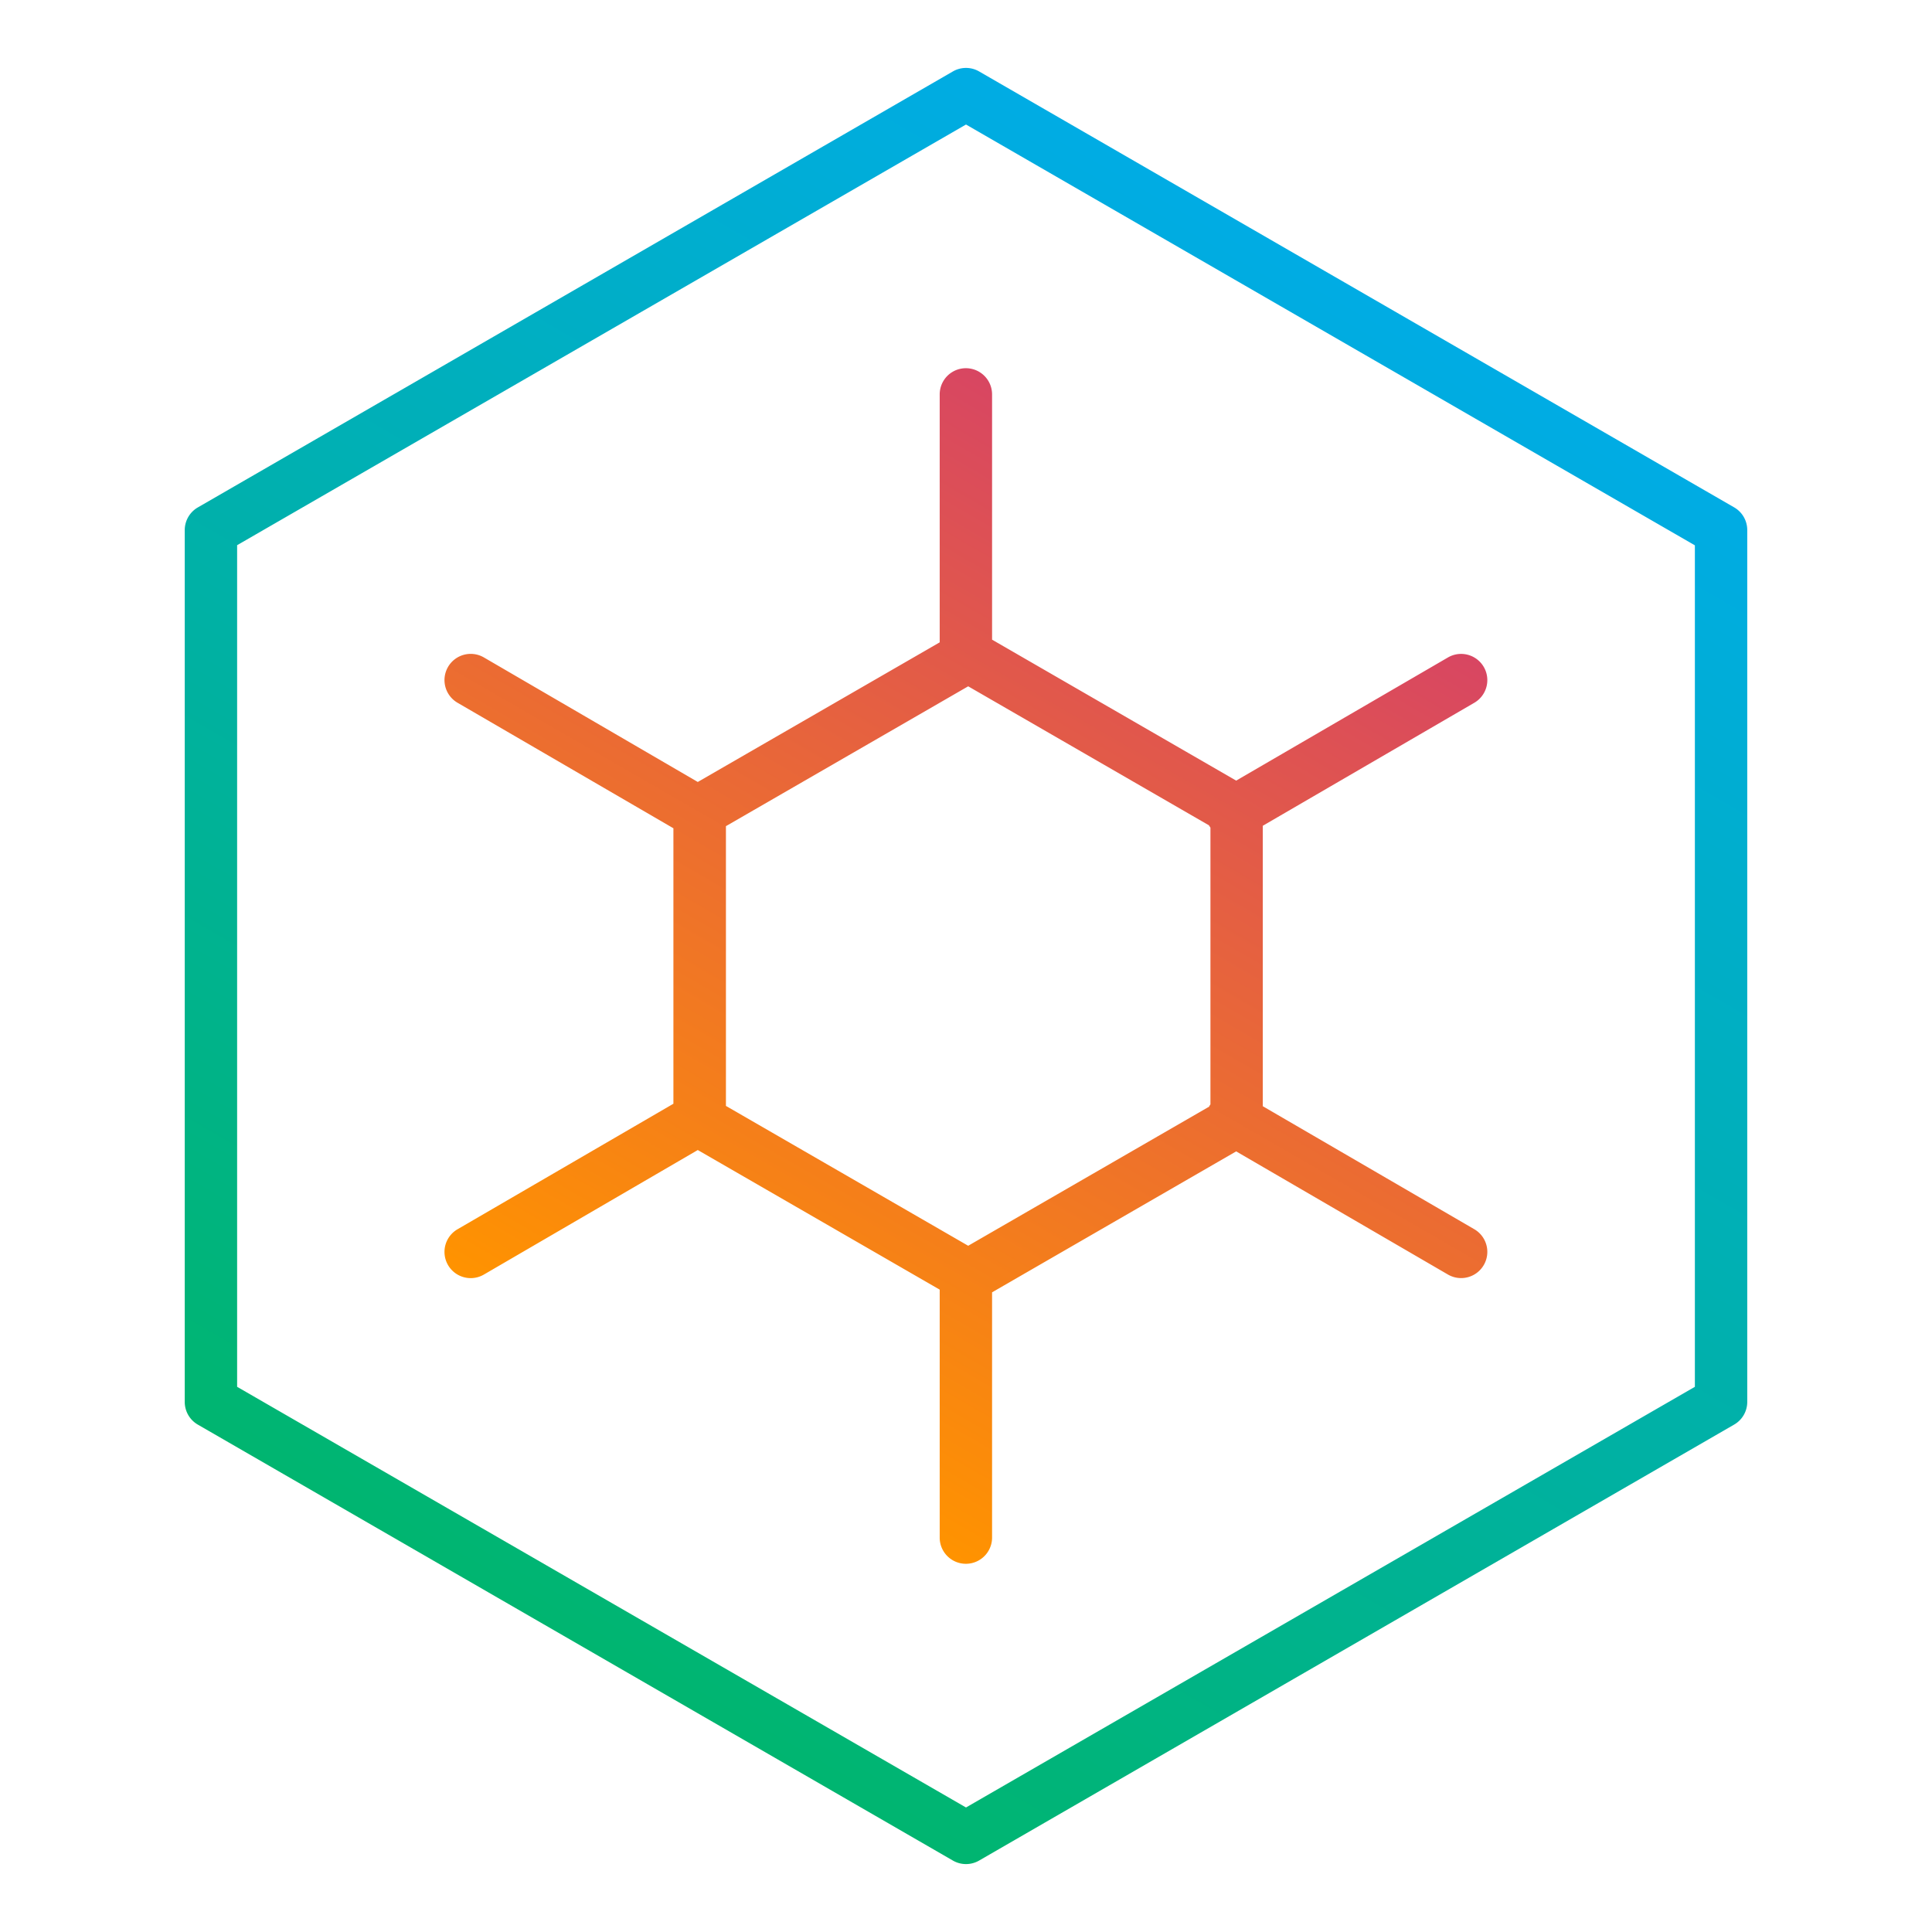 <svg id="df403b32-2151-4b5e-8e46-dd733075237d" data-name="Flow" xmlns="http://www.w3.org/2000/svg" xmlns:xlink="http://www.w3.org/1999/xlink" viewBox="0 0 512 512"><defs><linearGradient id="6455a71f-c1c6-4768-846c-4b3824d2c8c0" x1="186.92" y1="375.65" x2="325.08" y2="136.35" gradientUnits="userSpaceOnUse"><stop offset="0" stop-color="#ff9300"/><stop offset="1" stop-color="#d84662"/></linearGradient><linearGradient id="0e8434b9-fb72-4640-a46e-a4b54fa4dc04" x1="152.48" y1="435.31" x2="359.52" y2="76.69" gradientUnits="userSpaceOnUse"><stop offset="0" stop-color="#00b570"/><stop offset="1" stop-color="#00ace4"/></linearGradient></defs><title>LogoSquare</title><g id="ac6089f0-21f6-4f79-bcb4-90405da21734" data-name="Vector"><path d="M390.71,325.76l-56.06-32.6V218.84l56.06-32.6a6.94,6.94,0,0,0-7-12l-56.11,32.63-64.69-37.35v-65a6.94,6.94,0,1,0-13.88,0v65.71l-64.11,37-56.68-33a6.94,6.94,0,0,0-7,12l57.22,33.27v73l-57.22,33.27a6.94,6.94,0,1,0,7,12l56.68-33,64.11,37v65.71a6.94,6.94,0,1,0,13.88,0v-65l64.69-37.35,56.11,32.63a6.94,6.94,0,1,0,7-12ZM192.38,218.94l64.2-37.06,63.84,36.86c0,.09.09.18.14.27s.14.21.22.32v73.34c-.07.11-.15.22-.22.33s-.09.18-.14.28l-63.84,36.86-64.2-37.06Z" style="fill:url(#6455a71f-c1c6-4768-846c-4b3824d2c8c0)"/><path d="M256,494a6.93,6.93,0,0,1-3.47-.93L52.43,377.54a6.94,6.94,0,0,1-3.47-6V140.47a6.94,6.94,0,0,1,3.47-6L252.53,18.93a6.94,6.94,0,0,1,6.94,0l200.1,115.53a6.94,6.94,0,0,1,3.47,6V371.53a6.94,6.94,0,0,1-3.47,6L259.47,493.07A6.93,6.93,0,0,1,256,494ZM62.84,367.52,256,479,449.16,367.52v-223L256,33,62.84,144.48Z" style="fill:url(#0e8434b9-fb72-4640-a46e-a4b54fa4dc04)"/></g></svg>